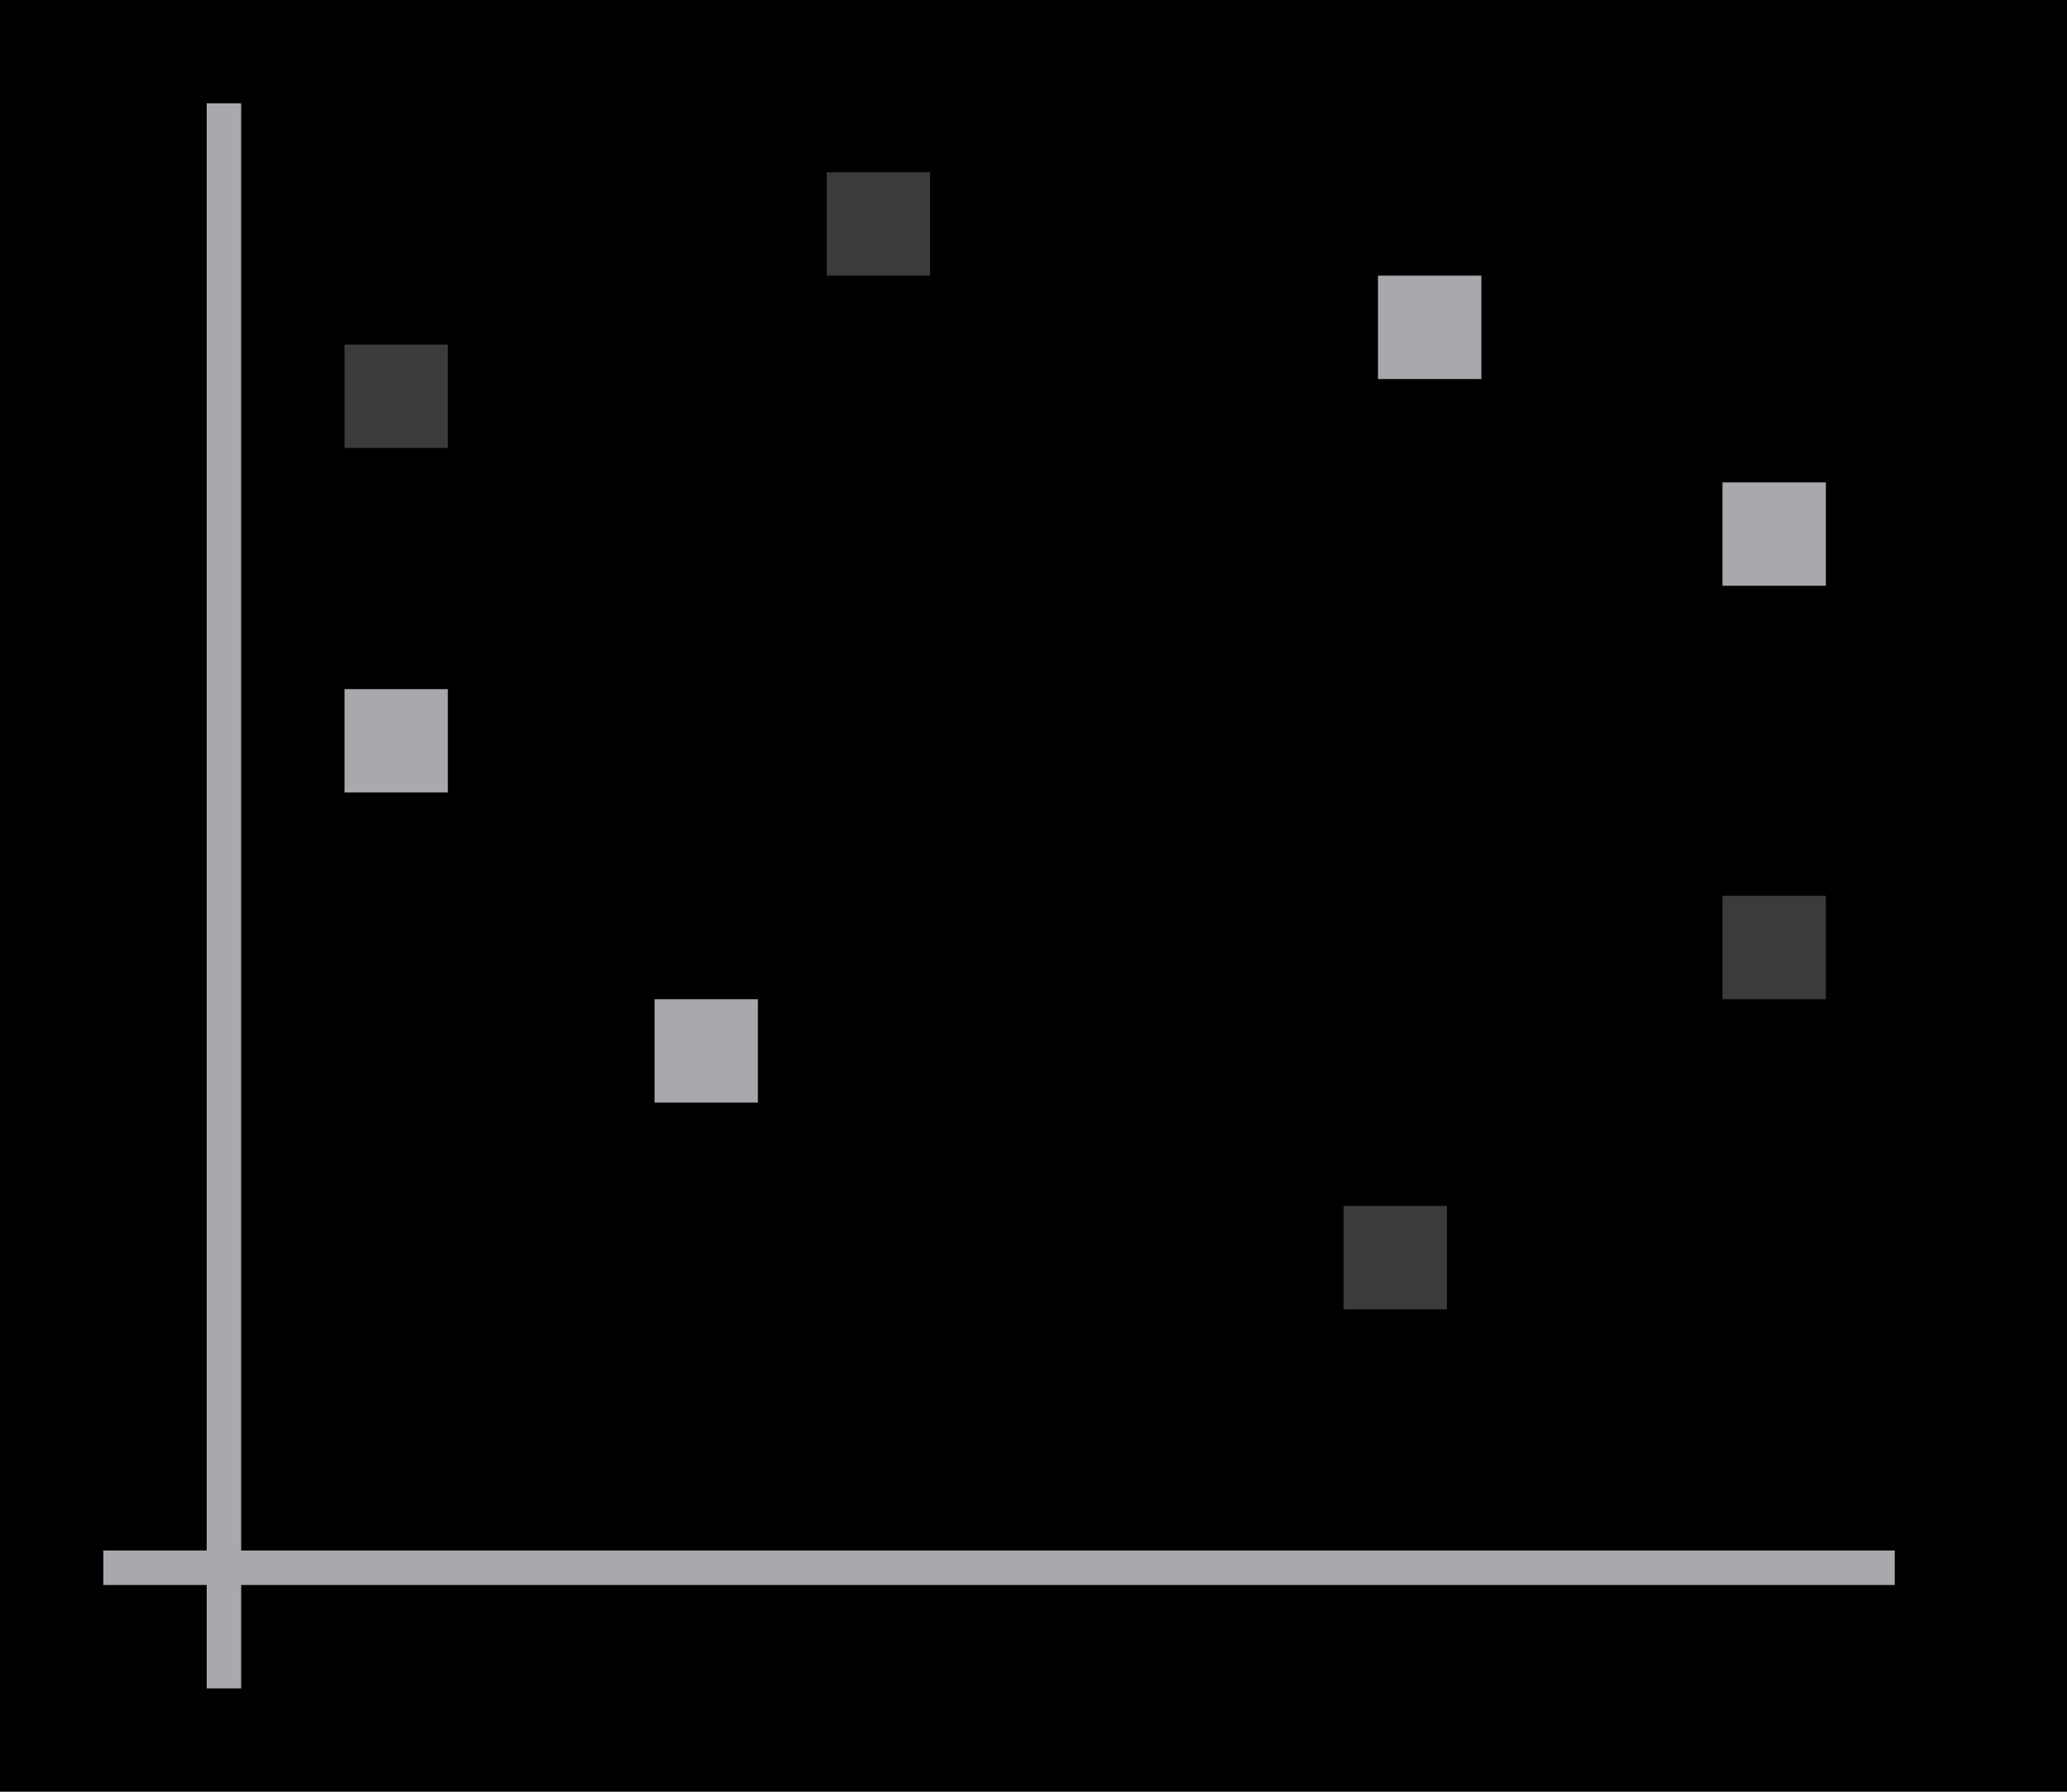 <svg height="52" viewBox="0 0 60 52" width="60" xmlns="http://www.w3.org/2000/svg"><path d="m0 0h60v52h-60z" fill="#000"/><path d="m3 45h52v1h-52z" fill="#aaa8ac"/><path d="m6 3h1v46h-1z" fill="#aaa8ac"/><g fill="#aaa8ac"><path d="m10 10h3v3h-3z" opacity=".35"/><path d="m24 5h3v3h-3z" opacity=".35"/><path d="m39 35h3v3h-3z" opacity=".35"/><path d="m50 26h3v3h-3z" opacity=".35"/><path d="m50 14h3v3h-3z"/><path d="m40 8h3v3h-3z"/><path d="m19 29h3v3h-3z"/><path d="m10 20h3v3h-3z"/></g></svg>
